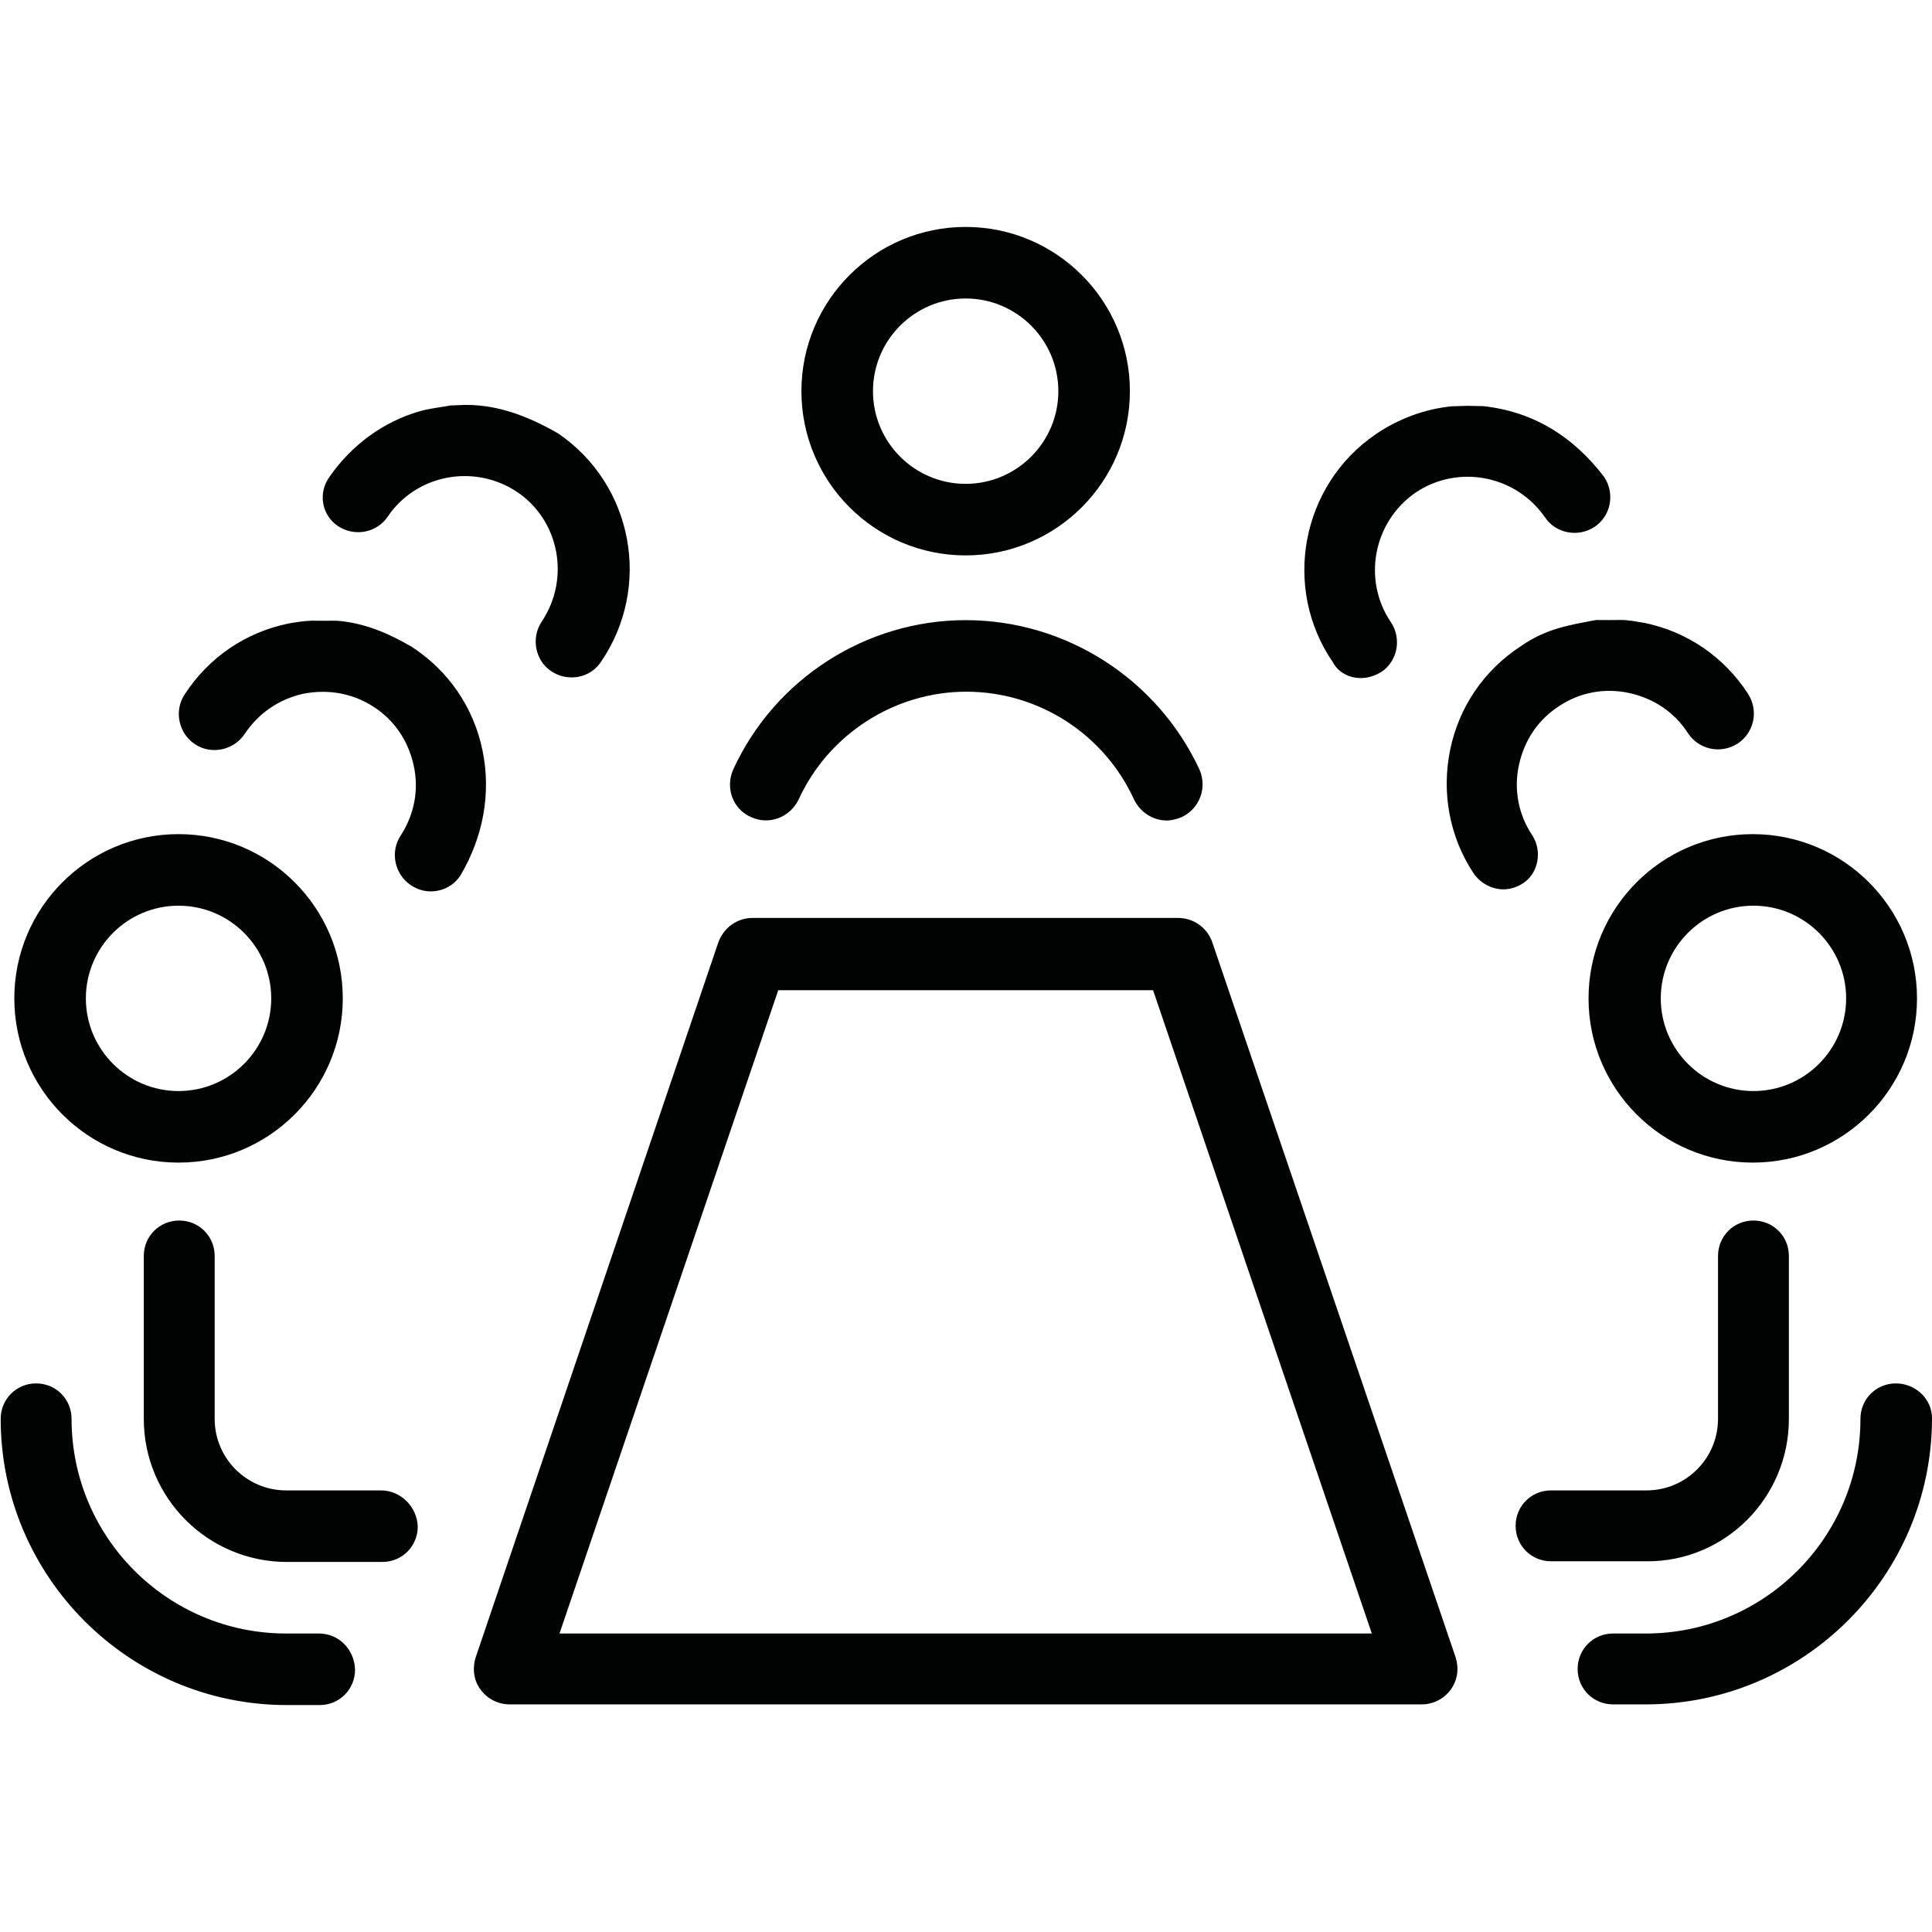 <?xml version="1.0" encoding="UTF-8"?>
<!DOCTYPE svg PUBLIC "-//W3C//DTD SVG 1.1//EN" "http://www.w3.org/Graphics/SVG/1.1/DTD/svg11.dtd">
<svg version="1.1" xmlns="http://www.w3.org/2000/svg" xmlns:xlink="http://www.w3.org/1999/xlink" x="0" y="0" width="283.5" height="283.5" viewBox="0, 0, 283.5, 283.5">
  <g id="Background">
    <rect x="0" y="0" width="283.5" height="283.5" fill="#FFFFFF"/>
  </g>
  <g id="Layer_1">
    <path d="M5.3,203 C8.2,203 10.5,205.3 10.5,208.2 C10.5,225.6 24.6,239.7 42,239.7 L46.8,239.7 C49.7,239.7 52,242 52.1,245 C52.1,247.9 49.8,250.2 46.9,250.2 L42.1,250.2 C18.9,250.2 0.1,231.3 0.1,208.2 C0.1,205.3 2.4,203 5.3,203 z M169.2,145.3 L201.3,239.7 L82.1,239.7 L114.2,145.3 L169.2,145.3 z M172.9,134.7 L110.4,134.7 C108.2,134.7 106.2,136.1 105.4,138.3 L69.8,243.2 C69.3,244.8 69.5,246.6 70.5,247.9 C71.5,249.3 73.1,250.1 74.8,250.1 L208.6,250.1 C210.3,250.1 211.9,249.3 212.9,247.9 C213.9,246.5 214.1,244.8 213.6,243.2 L177.9,138.3 C177.2,136.2 175.2,134.7 172.9,134.7 z M278.2,203 C275.3,203 273,205.3 273,208.2 C273,225.6 258.9,239.7 241.5,239.7 L236.7,239.7 C233.8,239.7 231.5,242 231.5,244.9 C231.5,247.8 233.8,250.1 236.7,250.1 L241.5,250.1 C264.6,250.1 283.5,231.3 283.5,208.1 C283.5,205.3 281.1,203 278.2,203 z M26.3,179.1 C23.4,179.1 21.1,181.4 21.1,184.3 L21.1,208.2 C21.1,219.8 30.5,229.2 42.1,229.2 L56.1,229.2 C59,229.2 61.3,226.9 61.3,224 C61.2,221.1 58.8,218.7 55.9,218.7 L42,218.7 C36.2,218.7 31.5,214 31.5,208.2 L31.5,184.3 C31.5,181.4 29.2,179.1 26.3,179.1 z M257.3,179.1 C254.4,179.1 252.1,181.4 252.1,184.3 L252.1,208.2 C252.1,214 247.4,218.7 241.6,218.7 L227.6,218.7 C224.7,218.7 222.4,221 222.4,223.9 C222.4,226.8 224.7,229.1 227.6,229.1 L241.6,229.1 C253.1,229.2 262.5,219.8 262.5,208.2 L262.5,184.3 C262.5,181.4 260.2,179.1 257.3,179.1 z M26.2,132.9 C33.7,132.9 39.8,139 39.8,146.5 C39.8,154 33.7,160.1 26.2,160.1 C18.7,160.1 12.6,154 12.6,146.5 C12.6,139 18.7,132.9 26.2,132.9 z M26.2,122.4 C12.9,122.4 2.1,133.2 2.1,146.5 C2.1,159.8 12.9,170.6 26.2,170.6 C39.5,170.6 50.3,159.8 50.3,146.5 C50.3,133.2 39.5,122.4 26.2,122.4 z M257.3,132.9 C264.8,132.9 270.9,139 270.9,146.5 C270.9,154 264.8,160.1 257.3,160.1 C249.8,160.1 243.7,154 243.7,146.5 C243.7,139 249.8,132.9 257.3,132.9 z M257.2,122.4 C243.9,122.4 233.1,133.2 233.1,146.5 C233.1,159.8 243.9,170.6 257.2,170.6 C270.5,170.6 281.3,159.8 281.3,146.5 C281.3,133.2 270.5,122.4 257.2,122.4 z M45.747,91.077 C44.585,91.121 43.445,91.292 42.3,91.5 C36,92.8 30.6,96.5 27.1,101.9 C25.5,104.3 26.2,107.6 28.6,109.2 C31,110.8 34.3,110.1 35.9,107.7 C37.9,104.7 40.9,102.6 44.5,101.8 C48.1,101.1 51.7,101.7 54.8,103.7 C57.9,105.7 59.9,108.7 60.7,112.3 C61.5,115.9 60.8,119.5 58.8,122.6 C57.2,125 57.9,128.3 60.3,129.9 C61.2,130.5 62.2,130.8 63.2,130.8 C64.9,130.8 66.6,130 67.6,128.4 C70.9,122.8 72.1,116.4 70.8,110.1 C69.5,103.8 65.8,98.4 60.4,94.9 C56.968,92.903 53.401,91.374 49.372,91.082 C48.164,91.091 46.955,91.096 45.747,91.077 z M237.842,90.976 C236.629,90.988 235.415,90.998 234.202,90.982 C229.995,91.768 226.826,92.284 223.2,94.8 C217.8,98.3 214.1,103.7 212.8,110 C211.5,116.3 212.7,122.8 216.2,128.1 C217.2,129.6 218.9,130.5 220.6,130.5 C221.6,130.5 222.6,130.2 223.5,129.6 C225.7,128.2 226.4,124.9 224.8,122.5 C222.8,119.5 222.1,115.8 222.9,112.2 C223.7,108.6 225.7,105.6 228.8,103.6 C231.8,101.6 235.5,100.9 239.1,101.7 C242.7,102.5 245.7,104.5 247.7,107.6 C249.3,110 252.5,110.7 255,109.1 C257.4,107.5 258.1,104.3 256.5,101.8 C253,96.4 247.6,92.7 241.3,91.4 C240.153,91.218 239.008,90.97 237.842,90.976 z M141.7,91 C127.1,91 113.7,99.6 107.6,112.9 C106.4,115.6 107.5,118.7 110.2,119.9 C112.8,121.1 115.9,120 117.2,117.3 C121.6,107.7 131.3,101.5 141.8,101.5 C152.4,101.5 162,107.7 166.4,117.3 C167.3,119.2 169.2,120.4 171.2,120.4 C171.9,120.4 172.7,120.2 173.4,119.9 C176,118.7 177.2,115.6 176,112.9 C169.8,99.6 156.4,91 141.7,91 z M215.306,59.552 L212.989,59.622 C208.998,60.037 205.212,61.46 201.9,63.7 C190.9,71.2 188.1,86.3 195.6,97.2 C196.4,98.7 198,99.5 199.7,99.5 C200.7,99.5 201.7,99.2 202.7,98.6 C205.1,97 205.7,93.7 204.1,91.3 C199.9,85.1 201.5,76.6 207.7,72.3 C213.9,68.1 222.4,69.7 226.7,75.9 C228.3,78.3 231.6,78.9 234,77.3 C236.4,75.7 237,72.4 235.4,70 C230.94,64.125 225.059,60.392 217.63,59.595 L215.306,59.552 z M68.298,59.415 L66.129,59.495 C64.615,59.779 63.067,59.919 61.587,60.347 C56.189,61.908 51.607,65.319 48.4,69.9 C46.6,72.3 47.2,75.6 49.6,77.2 C52,78.8 55.3,78.2 56.9,75.8 C61.1,69.6 69.6,68 75.9,72.2 C82.1,76.4 83.7,84.9 79.5,91.2 C77.9,93.6 78.5,96.9 80.9,98.5 C81.8,99.1 82.8,99.4 83.9,99.4 C85.6,99.4 87.2,98.6 88.2,97.1 C95.7,86.1 92.9,71.1 81.9,63.6 C77.672,61.179 73.261,59.396 68.298,59.415 z M141.7,43.8 C149.2,43.8 155.3,49.9 155.3,57.4 C155.3,64.9 149.2,71 141.7,71 C134.2,71 128.1,64.9 128.1,57.4 C128.1,49.9 134.2,43.8 141.7,43.8 z M141.7,33.3 C128.4,33.3 117.6,44.1 117.6,57.4 C117.6,70.7 128.4,81.5 141.7,81.5 C155,81.5 165.8,70.7 165.8,57.4 C165.8,44.1 155,33.3 141.7,33.3 z" fill="#010202"/>
  </g>
</svg>
